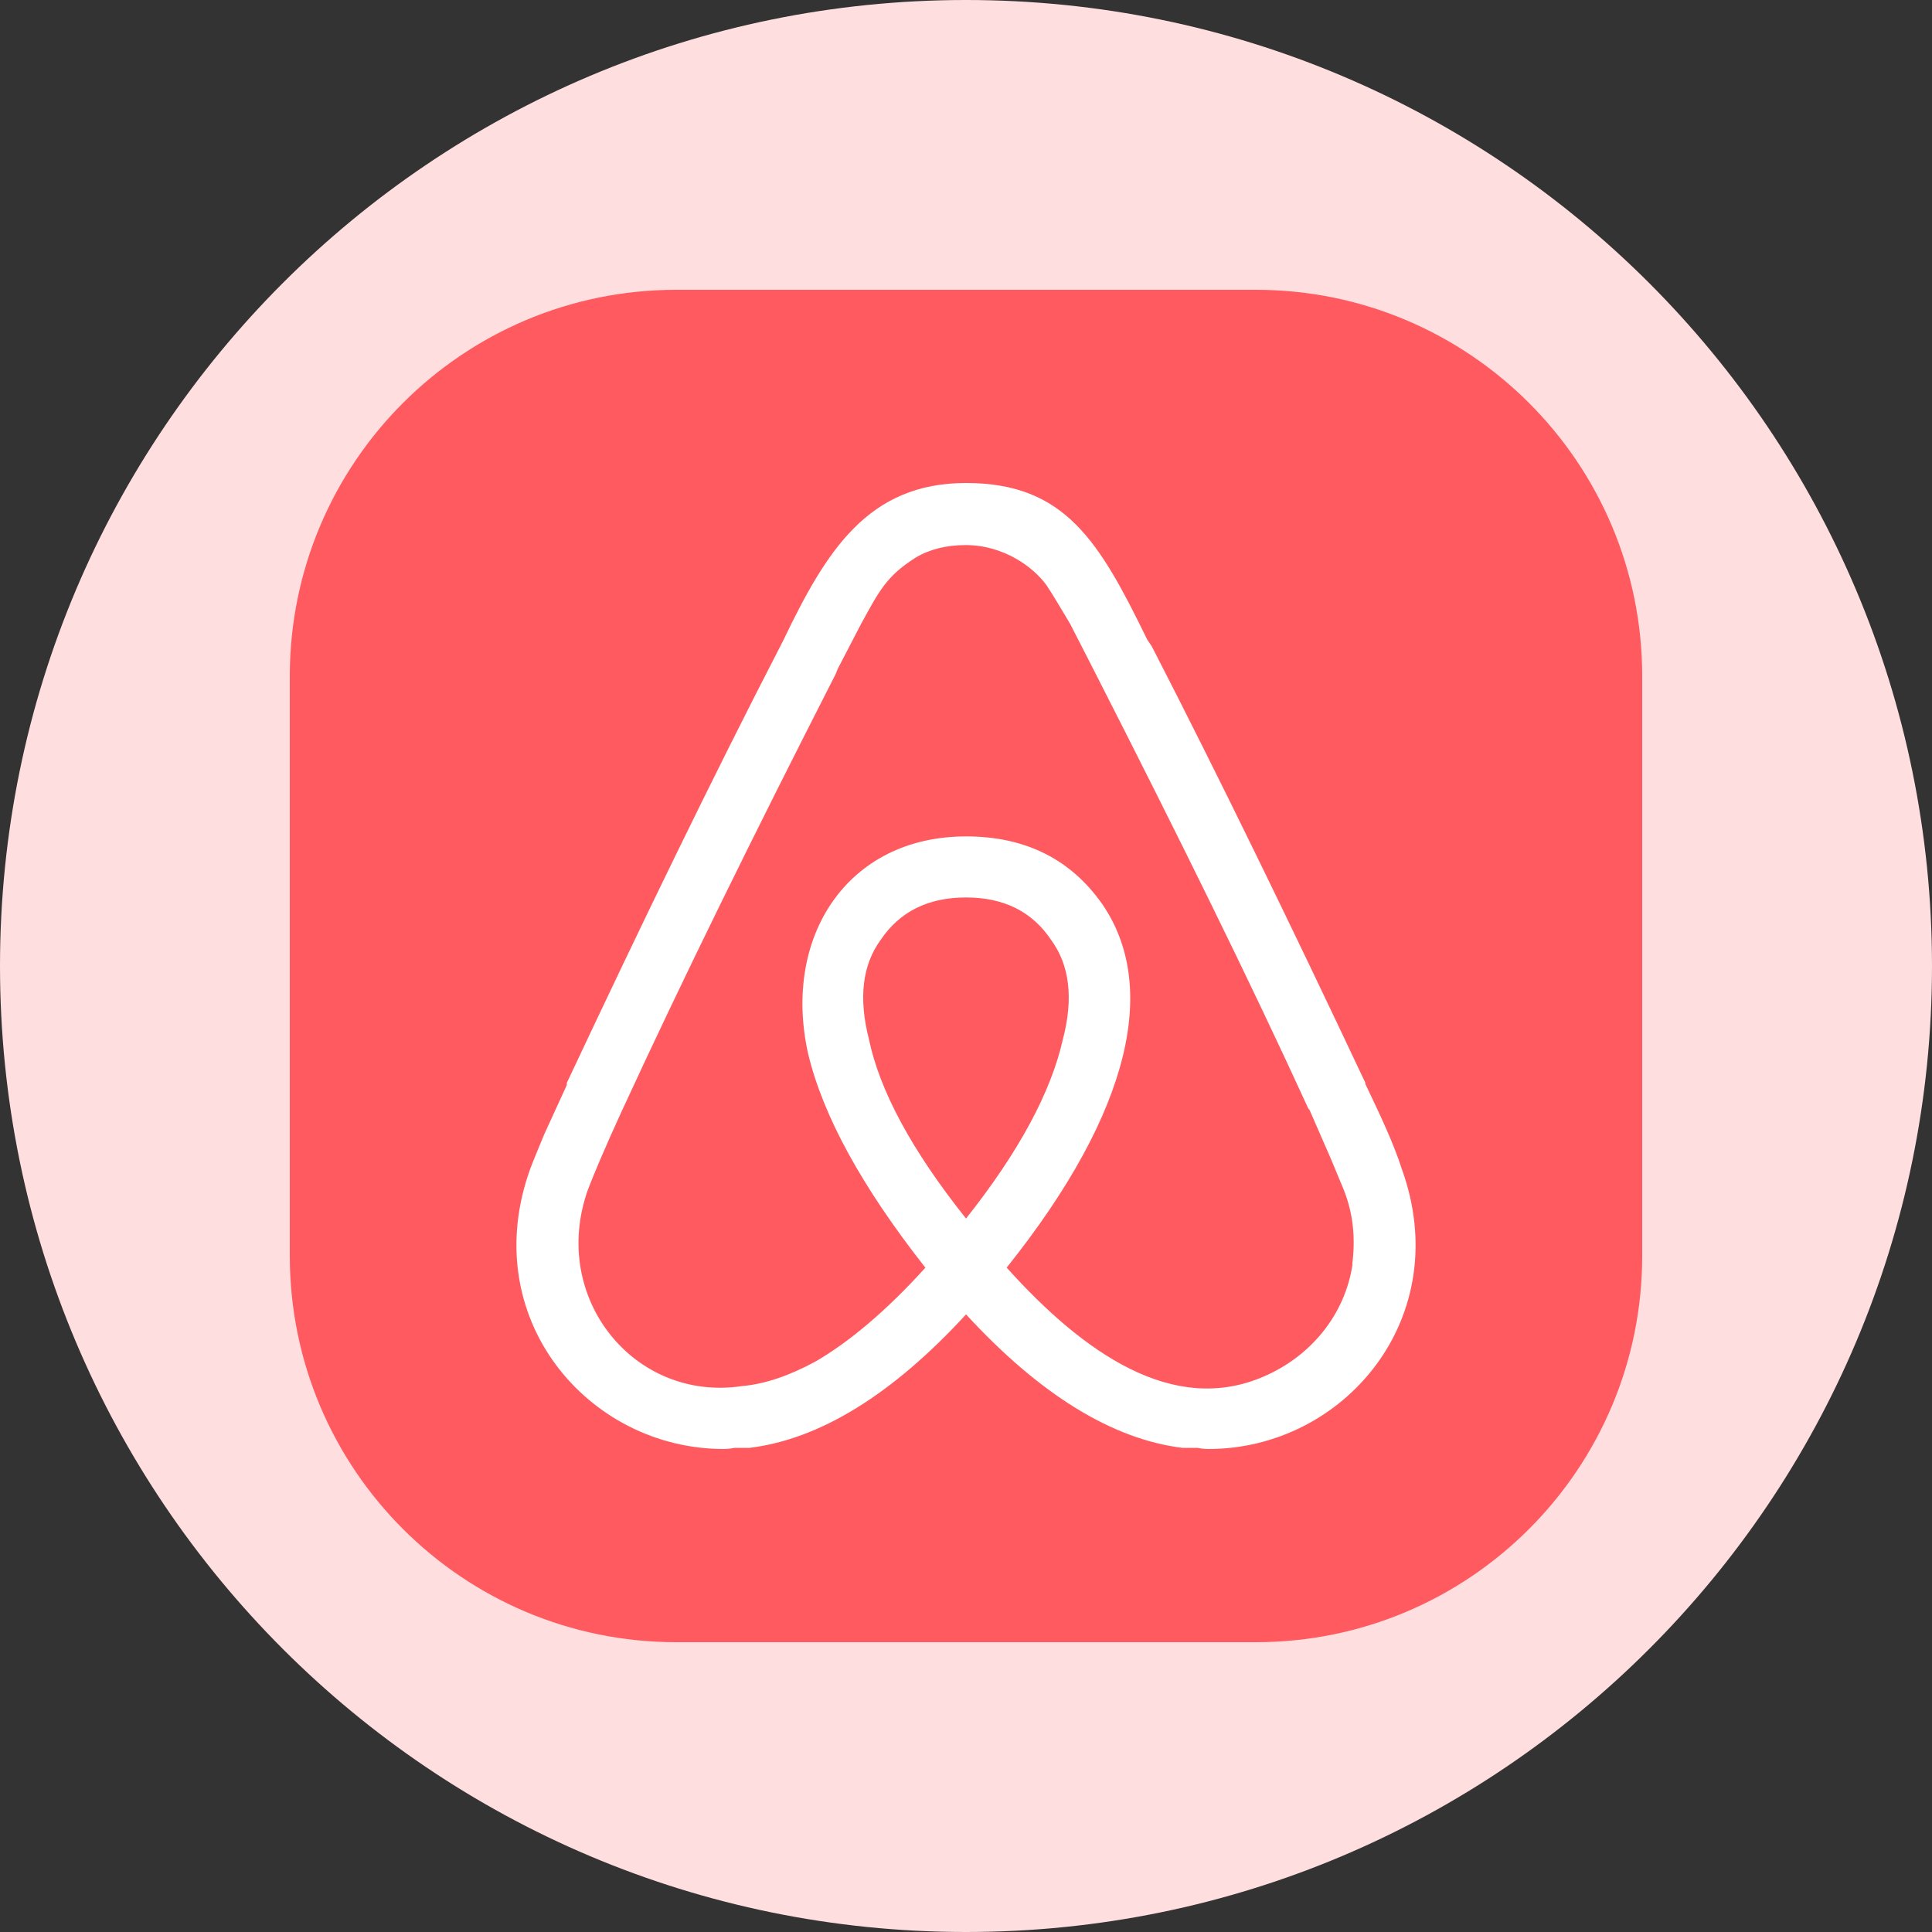 <svg width="40" height="40" viewBox="0 0 40 40" fill="none" xmlns="http://www.w3.org/2000/svg">
<rect x="0" y="0" width="40" height="40" fill="#333333" stroke="none"/>
<g clip-path="url(#clip0_819_3667)">
<path d="M20 0C31.046 0 40 8.954 40 20C40 31.046 31.046 40 20 40C8.954 40 7.90517e-06 31.046 0 20C6.58765e-07 8.954 8.954 1.97595e-06 20 0Z" fill="#FFDEDF"/>
<path d="M26 6C30.418 6 34 9.582 34 14V26C34 30.418 30.418 34 26 34H14C9.582 34 6 30.418 6 26V14C6 9.582 9.582 6 14 6H26Z" fill="#FF5A5F"/>
<g clip-path="url(#clip1_819_3667)">
<path d="M20.001 25.229C18.873 23.815 18.211 22.576 17.99 21.515C17.771 20.659 17.857 19.975 18.232 19.461C18.63 18.869 19.222 18.581 20 18.581C20.777 18.581 21.369 18.868 21.767 19.467C22.138 19.975 22.232 20.66 22.005 21.521C21.762 22.602 21.101 23.842 19.995 25.236L20.001 25.229ZM28.002 26.179C27.847 27.218 27.14 28.079 26.168 28.498C24.291 29.315 22.432 28.012 20.842 26.245C23.472 22.953 23.958 20.388 22.829 18.73C22.167 17.78 21.218 17.317 20.001 17.317C17.547 17.317 16.198 19.392 16.728 21.802C17.037 23.107 17.855 24.588 19.159 26.246C18.342 27.15 17.567 27.793 16.882 28.19C16.352 28.477 15.845 28.655 15.359 28.698C13.127 29.03 11.377 26.864 12.172 24.631C12.282 24.343 12.501 23.814 12.876 22.997L12.897 22.953C14.117 20.304 15.598 17.294 17.301 13.957L17.345 13.847L17.828 12.917C18.203 12.232 18.357 11.925 18.954 11.547C19.242 11.373 19.596 11.285 19.992 11.285C20.787 11.285 21.407 11.75 21.672 12.124C21.804 12.323 21.96 12.588 22.157 12.918L22.622 13.826L22.689 13.958C24.39 17.295 25.873 20.298 27.088 22.953L27.11 22.974L27.554 23.991L27.819 24.628C28.022 25.138 28.064 25.646 27.997 26.176L28.002 26.179ZM29.018 24.188C28.863 23.702 28.597 23.128 28.268 22.442V22.418C26.694 19.079 25.233 16.078 23.846 13.381L23.753 13.245C22.764 11.217 22.057 10 20.001 10C17.967 10 17.104 11.412 16.222 13.248L16.154 13.382C14.763 16.078 13.303 19.084 11.735 22.421V22.465L11.269 23.482C11.094 23.902 11.005 24.122 10.982 24.188C9.857 27.283 12.176 30 14.983 30C15.006 30 15.093 30 15.204 29.977H15.514C16.972 29.8 18.476 28.873 20.001 27.213C21.525 28.871 23.03 29.8 24.486 29.977H24.796C24.907 30 24.995 30 25.017 30C27.825 30.003 30.143 27.282 29.018 24.188Z" fill="white"/>
</g>
</g>
<defs>
<clipPath id="clip0_819_3667">
<rect width="40" height="40" fill="white"/>
</clipPath>
<clipPath id="clip1_819_3667">
<rect width="20" height="20" fill="white" transform="translate(10 10)"/>
</clipPath>
</defs>
</svg>
